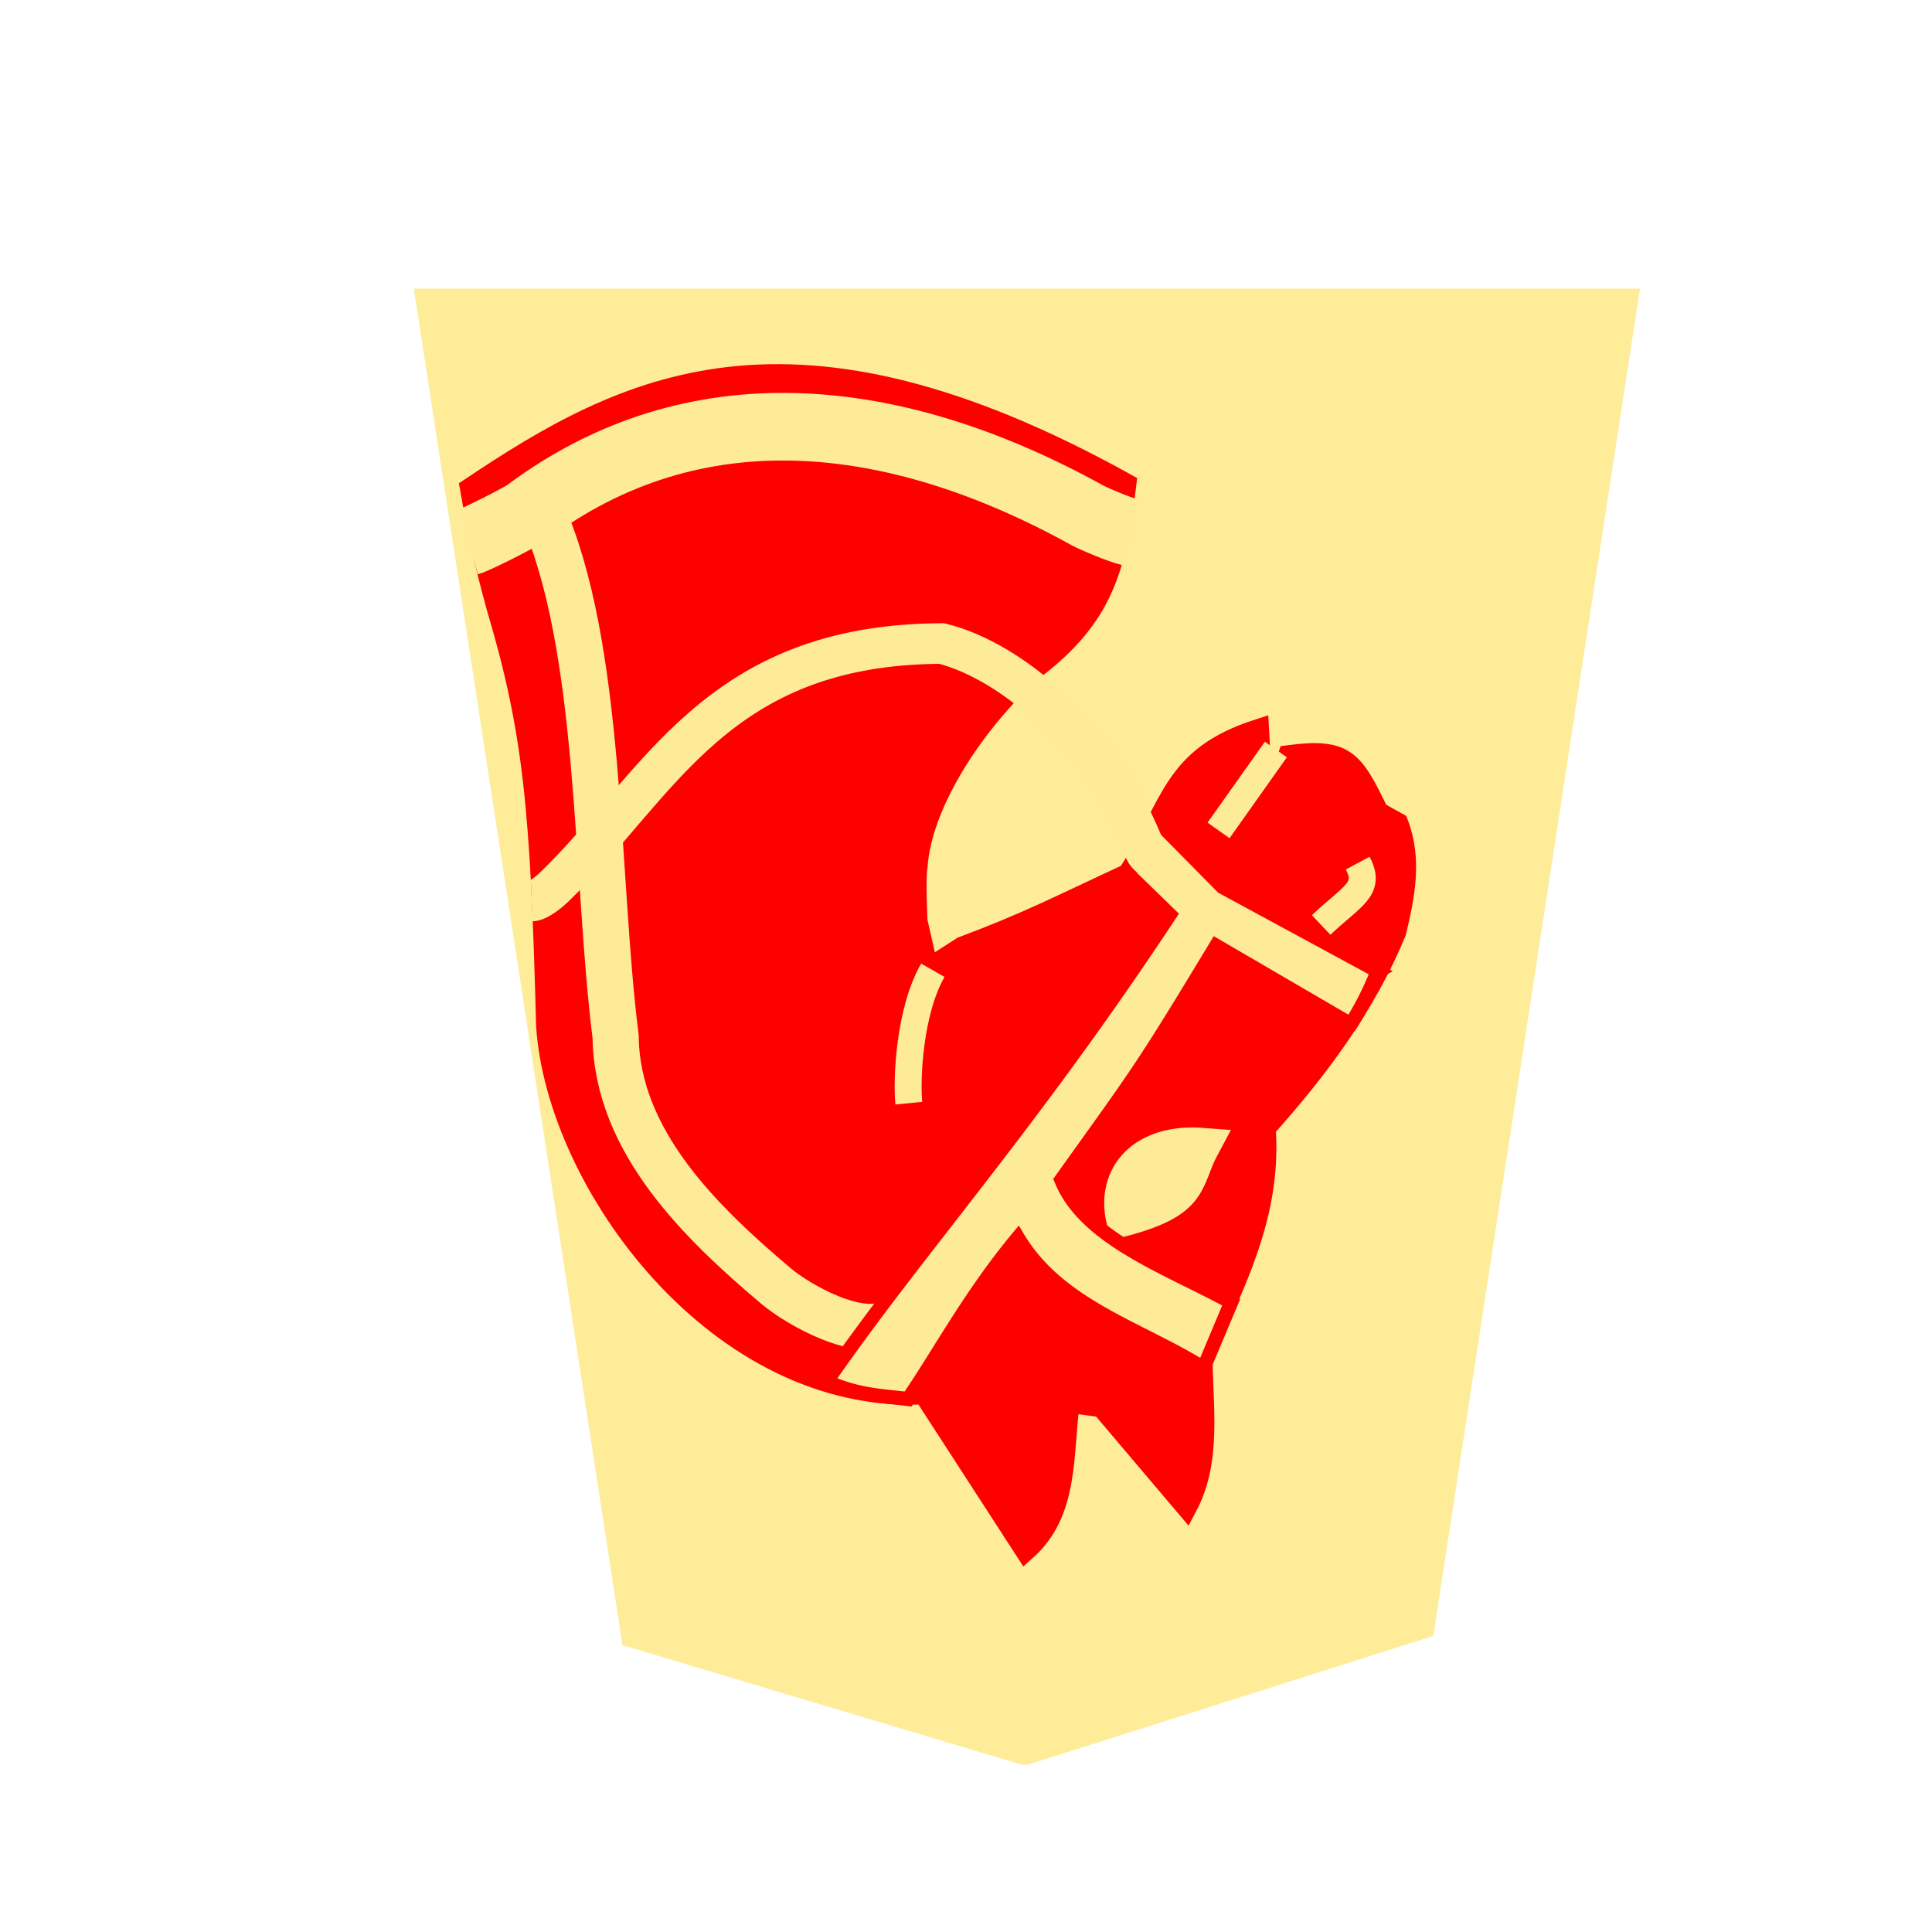 <svg xmlns="http://www.w3.org/2000/svg" viewBox="0 0 60 60"><defs><filter id="a"><feGaussianBlur in="SourceAlpha" result="blur" stdDeviation="2"/><feOffset result="offsetBlur" dx="2" dy="2"/><feBlend in="SourceGraphic" in2="offsetBlur"/></filter></defs><g transform="translate(-90.578 -20.912) scale(.939)" filter="url(#a)"><path d="M128.456 78.635l13.41-4.26 6.836-44.558H108.15l6.898 44.862 13.138 3.935c.094.026.193.015.271.021z" fill="#feec99"/></g><g stroke-width="1.386"><path d="M36.848 46.786c.774-1.458.473-3.127.473-4.73 1.274-2.625 2.137-4.643 1.96-7.026 1.655-1.845 3.111-3.809 4.054-6.081.269-1.126.501-2.252.067-3.378l-.608-.338c-.784-1.626-1.015-1.986-2.77-1.757-.967 2.996-.836 1.033-.946-.81-2.687.865-2.627 2.31-4.037 4.486-2.133.986-3.06 1.485-5.152 2.27l-.946.608-1.419 2.365 1.284-2.297-.338-1.487s-.067-1.351 0-1.689c.143-2.178 2.072-4.807 3.633-6.15 2.135-1.626 2.547-3.137 2.854-5.742-10.423-5.784-15.537-3.075-20.338.135.21 1.195.373 2.046.823 3.691 1.153 3.87 1.368 6.315 1.542 12.998.322 4.9 5.339 11.75 11.717 11.424l3.148 4.86c1.325-1.18 1.131-2.932 1.35-4.595l1.014.135z" fill="red" stroke="red" stroke-width=".67"/><path d="M28.97 30.132c-.727 1.268-.82 3.37-.746 4.128" fill="none" stroke="#fdeb98" stroke-width=".837"/><path d="M34.888 37.857c2.22-.596 1.877-1.189 2.47-2.29-1.833-.143-2.774.935-2.47 2.29z" fill="#fdeb98" stroke="#fdeb98" stroke-width="1.08"/><path d="M27.675 41.058c-.963.55-2.877-.53-3.575-1.119-2.312-1.952-4.94-4.483-4.981-7.74-.636-5.058-.4-12.114-2.318-16.374" fill="none" stroke="#fdeb98" stroke-width="1.434"/></g><path d="M39.623 23.277l-1.78 2.512M42.164 26.805c.433.808-.165 1.004-1.135 1.921" fill="none" stroke="#fdeb98" stroke-width=".837"/><path d="M41.95 31.808l-4.18-2.437c-2.406 3.984-2.418 3.915-4.812 7.27.74 1.83 3.29 2.721 5.278 3.802l-.86 2.045c-2-1.25-4.489-1.916-5.765-4.05-1.482 1.783-2.43 3.577-3.411 5.01-.848-.104-1.529-.108-2.53-.543 2.745-3.99 6.293-7.886 10.66-14.499l-1.289-1.254.904-1.65 2.02 2.045 4.817 2.61a9.568 9.568 0 01-.831 1.651z" fill="#fdeb98" stroke="red" stroke-width=".438"/><path d="M35.116 16.535c-.35-.08-1.17-.434-1.337-.526-6.04-3.34-12.226-3.96-17.4-.104-.22.164-1.595.856-1.823.92" fill="none" stroke="#fdeb98" stroke-width="2.1"/><path d="M35.816 26.69c-.326-.229-.27-.355-.315-.463-1.618-3.887-4.475-5.808-6.258-6.242-7.011.03-8.743 4.38-12.033 7.564-.136.132-.486.426-.697.435" fill="none" stroke="#fdeb98" stroke-width="1.26"/></svg>
